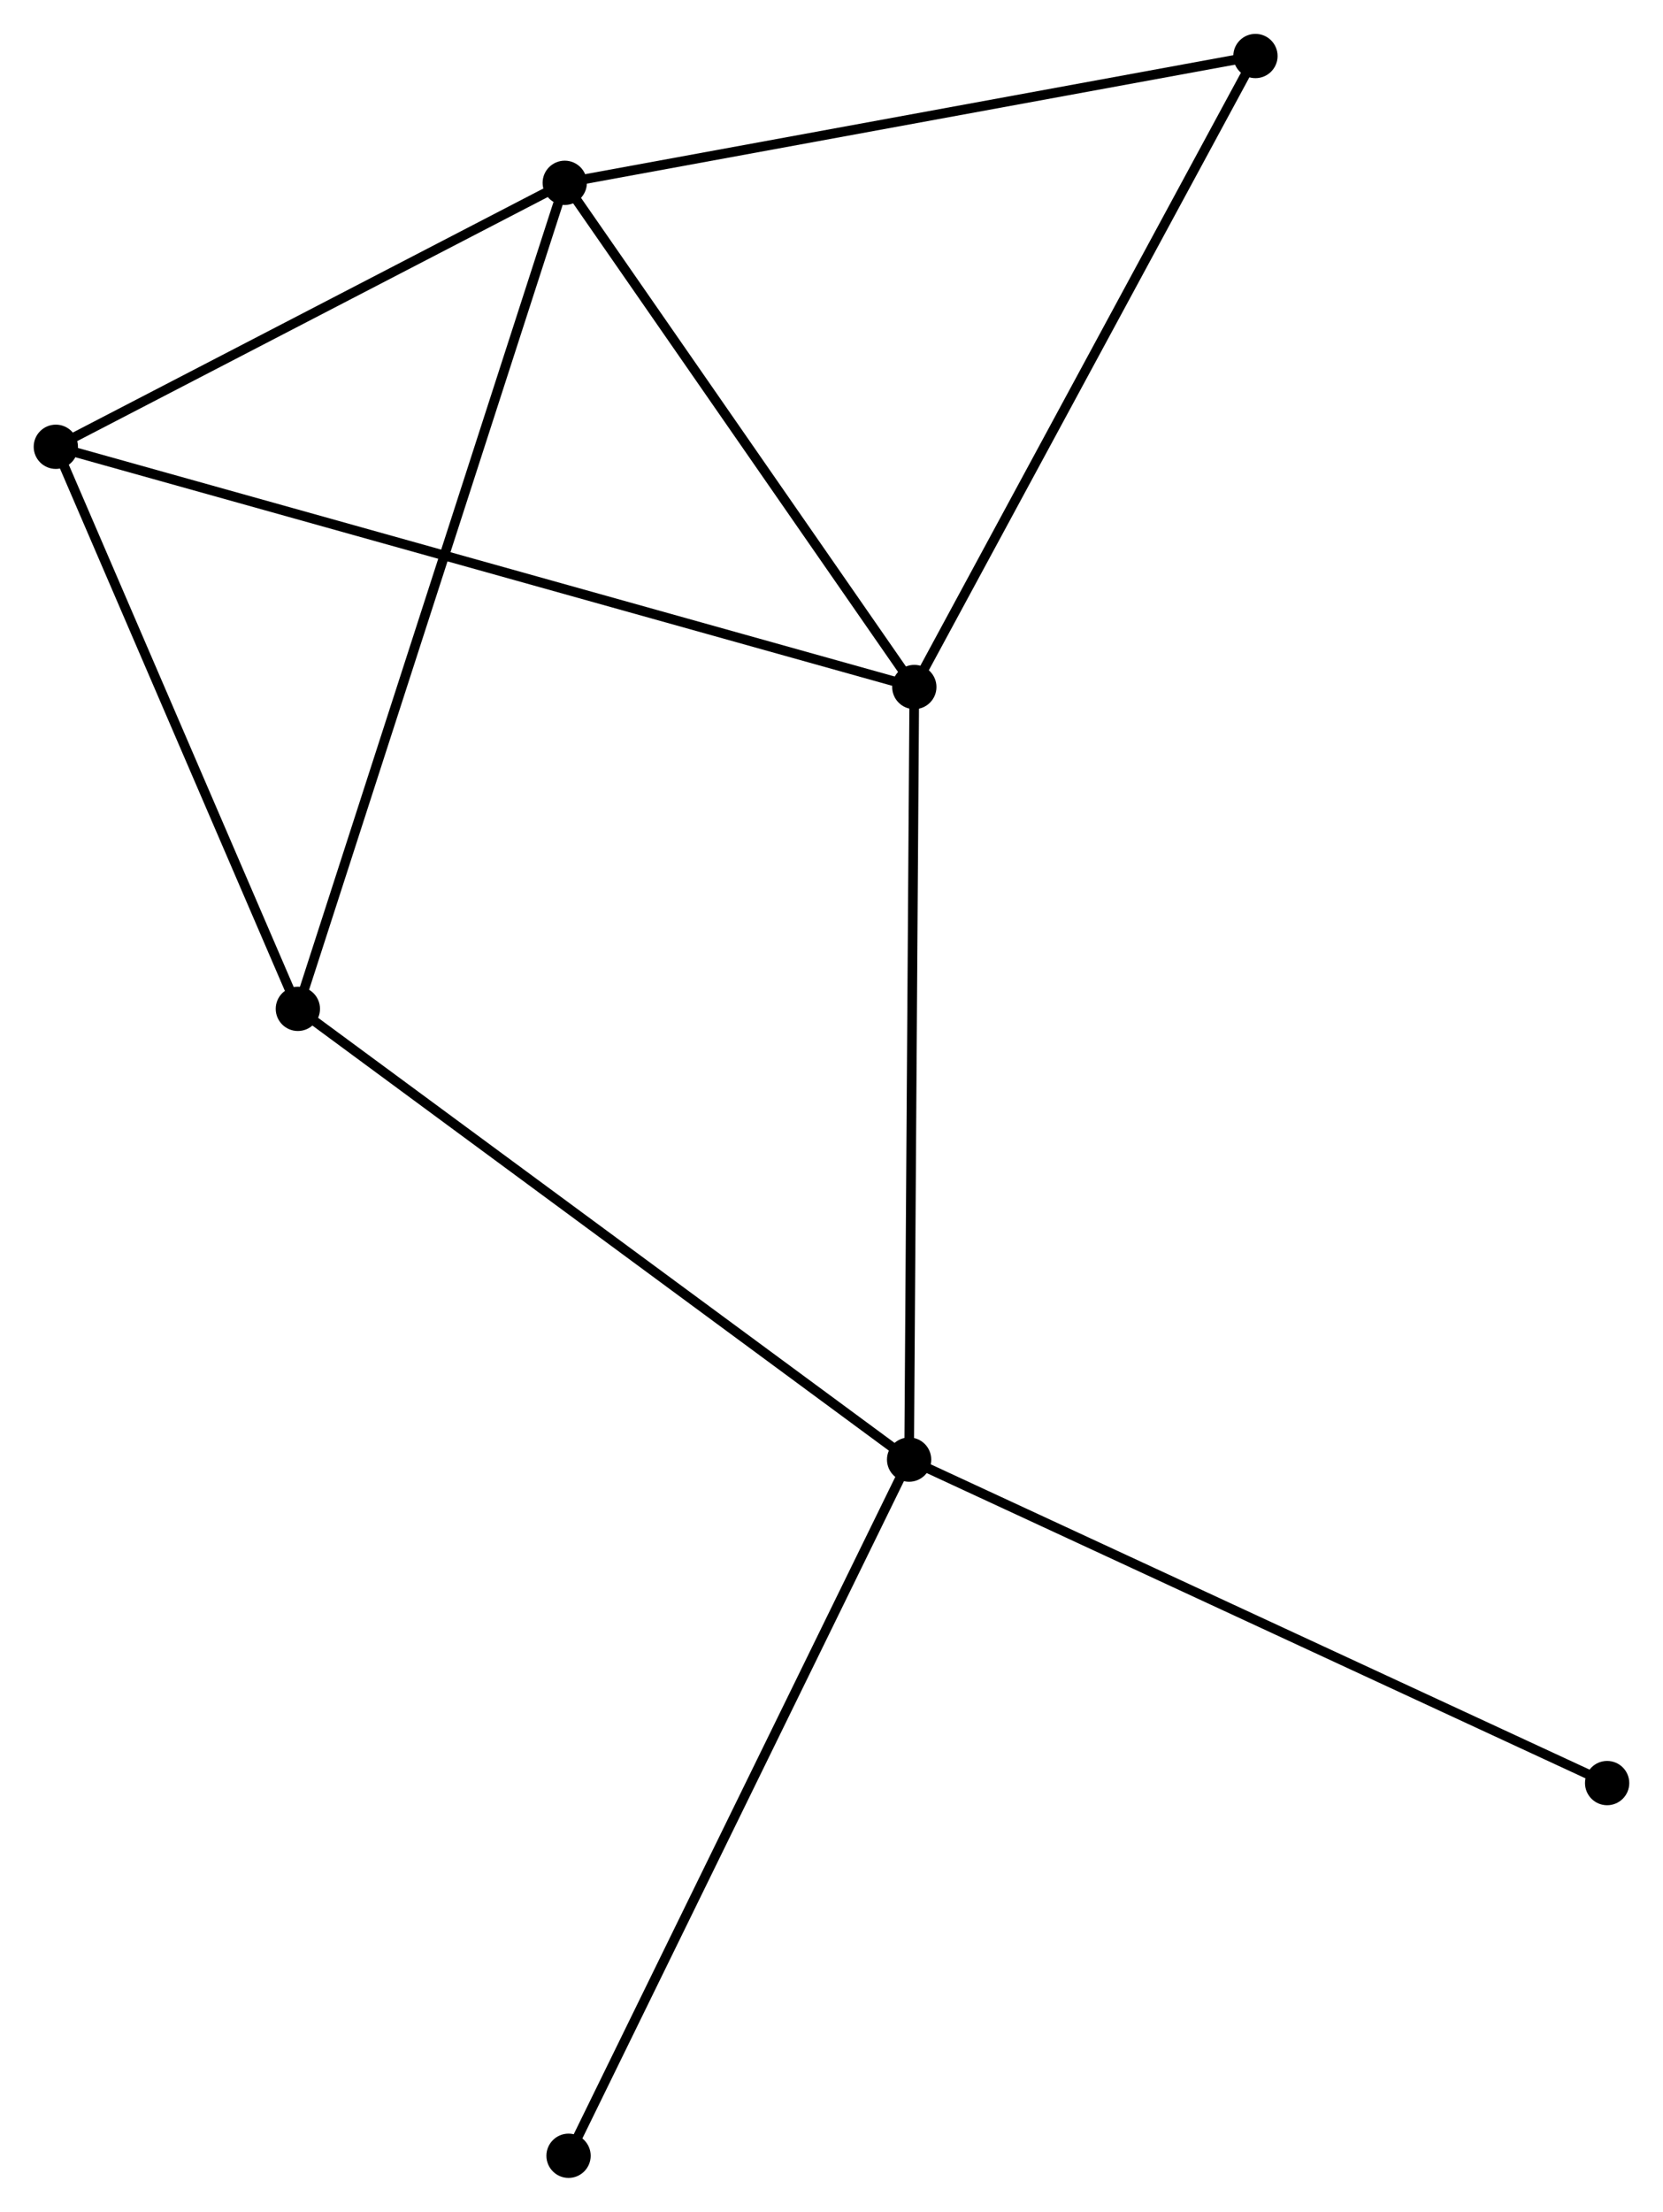 <?xml version="1.0" encoding="UTF-8" standalone="no"?>
<!DOCTYPE svg PUBLIC "-//W3C//DTD SVG 1.1//EN"
 "http://www.w3.org/Graphics/SVG/1.1/DTD/svg11.dtd">
<!-- Generated by graphviz version 2.36.0 (20140111.2315)
 -->
<!-- Title: %3 Pages: 1 -->
<svg width="173pt" height="230pt"
 viewBox="0.00 0.00 172.77 229.66" xmlns="http://www.w3.org/2000/svg" xmlns:xlink="http://www.w3.org/1999/xlink">
<g id="graph0" class="graph" transform="scale(1 1) rotate(0) translate(4 225.659)">
<title>%3</title>
<!-- 0 -->
<g id="node1" class="node"><title>0</title>
<ellipse fill="black" stroke="black" cx="90.989" cy="-154.33" rx="1.8" ry="1.8"/>
</g>
<!-- 1 -->
<g id="node2" class="node"><title>1</title>
<ellipse fill="black" stroke="black" cx="90.448" cy="-74.096" rx="1.8" ry="1.8"/>
</g>
<!-- 0&#45;&#45;1 -->
<g id="edge1" class="edge"><title>0&#45;&#45;1</title>
<path fill="none" stroke="black" d="M90.976,-152.347C90.901,-141.247 90.535,-86.929 90.461,-76.01"/>
</g>
<!-- 2 -->
<g id="node3" class="node"><title>2</title>
<ellipse fill="black" stroke="black" cx="54.672" cy="-206.69" rx="1.8" ry="1.8"/>
</g>
<!-- 0&#45;&#45;2 -->
<g id="edge2" class="edge"><title>0&#45;&#45;2</title>
<path fill="none" stroke="black" d="M89.781,-156.073C84.267,-164.022 61.522,-196.814 55.922,-204.888"/>
</g>
<!-- 3 -->
<g id="node4" class="node"><title>3</title>
<ellipse fill="black" stroke="black" cx="1.8" cy="-179.278" rx="1.8" ry="1.8"/>
</g>
<!-- 0&#45;&#45;3 -->
<g id="edge3" class="edge"><title>0&#45;&#45;3</title>
<path fill="none" stroke="black" d="M89.126,-154.852C77.519,-158.098 15.23,-175.522 3.653,-178.76"/>
</g>
<!-- 5 -->
<g id="node5" class="node"><title>5</title>
<ellipse fill="black" stroke="black" cx="126.429" cy="-219.859" rx="1.8" ry="1.8"/>
</g>
<!-- 0&#45;&#45;5 -->
<g id="edge4" class="edge"><title>0&#45;&#45;5</title>
<path fill="none" stroke="black" d="M91.865,-155.95C96.726,-164.937 120.345,-208.609 125.453,-218.055"/>
</g>
<!-- 4 -->
<g id="node6" class="node"><title>4</title>
<ellipse fill="black" stroke="black" cx="26.945" cy="-120.907" rx="1.8" ry="1.8"/>
</g>
<!-- 1&#45;&#45;4 -->
<g id="edge5" class="edge"><title>1&#45;&#45;4</title>
<path fill="none" stroke="black" d="M88.879,-75.254C80.169,-81.674 37.847,-112.871 28.693,-119.619"/>
</g>
<!-- 6 -->
<g id="node7" class="node"><title>6</title>
<ellipse fill="black" stroke="black" cx="55.067" cy="-1.8" rx="1.8" ry="1.8"/>
</g>
<!-- 1&#45;&#45;6 -->
<g id="edge6" class="edge"><title>1&#45;&#45;6</title>
<path fill="none" stroke="black" d="M89.574,-72.309C84.679,-62.307 60.726,-13.363 55.911,-3.525"/>
</g>
<!-- 7 -->
<g id="node8" class="node"><title>7</title>
<ellipse fill="black" stroke="black" cx="162.966" cy="-40.504" rx="1.8" ry="1.8"/>
</g>
<!-- 1&#45;&#45;7 -->
<g id="edge7" class="edge"><title>1&#45;&#45;7</title>
<path fill="none" stroke="black" d="M92.241,-73.266C102.274,-68.618 151.367,-45.877 161.236,-41.306"/>
</g>
<!-- 2&#45;&#45;3 -->
<g id="edge8" class="edge"><title>2&#45;&#45;3</title>
<path fill="none" stroke="black" d="M52.913,-205.778C44.885,-201.616 11.773,-184.449 3.62,-180.222"/>
</g>
<!-- 2&#45;&#45;5 -->
<g id="edge10" class="edge"><title>2&#45;&#45;5</title>
<path fill="none" stroke="black" d="M56.446,-207.016C66.287,-208.822 114.11,-217.598 124.454,-219.496"/>
</g>
<!-- 2&#45;&#45;4 -->
<g id="edge9" class="edge"><title>2&#45;&#45;4</title>
<path fill="none" stroke="black" d="M54.093,-204.898C50.484,-193.735 31.12,-133.824 27.521,-122.689"/>
</g>
<!-- 3&#45;&#45;4 -->
<g id="edge11" class="edge"><title>3&#45;&#45;4</title>
<path fill="none" stroke="black" d="M2.637,-177.336C6.454,-168.474 22.202,-131.917 26.079,-122.917"/>
</g>
</g>
</svg>
